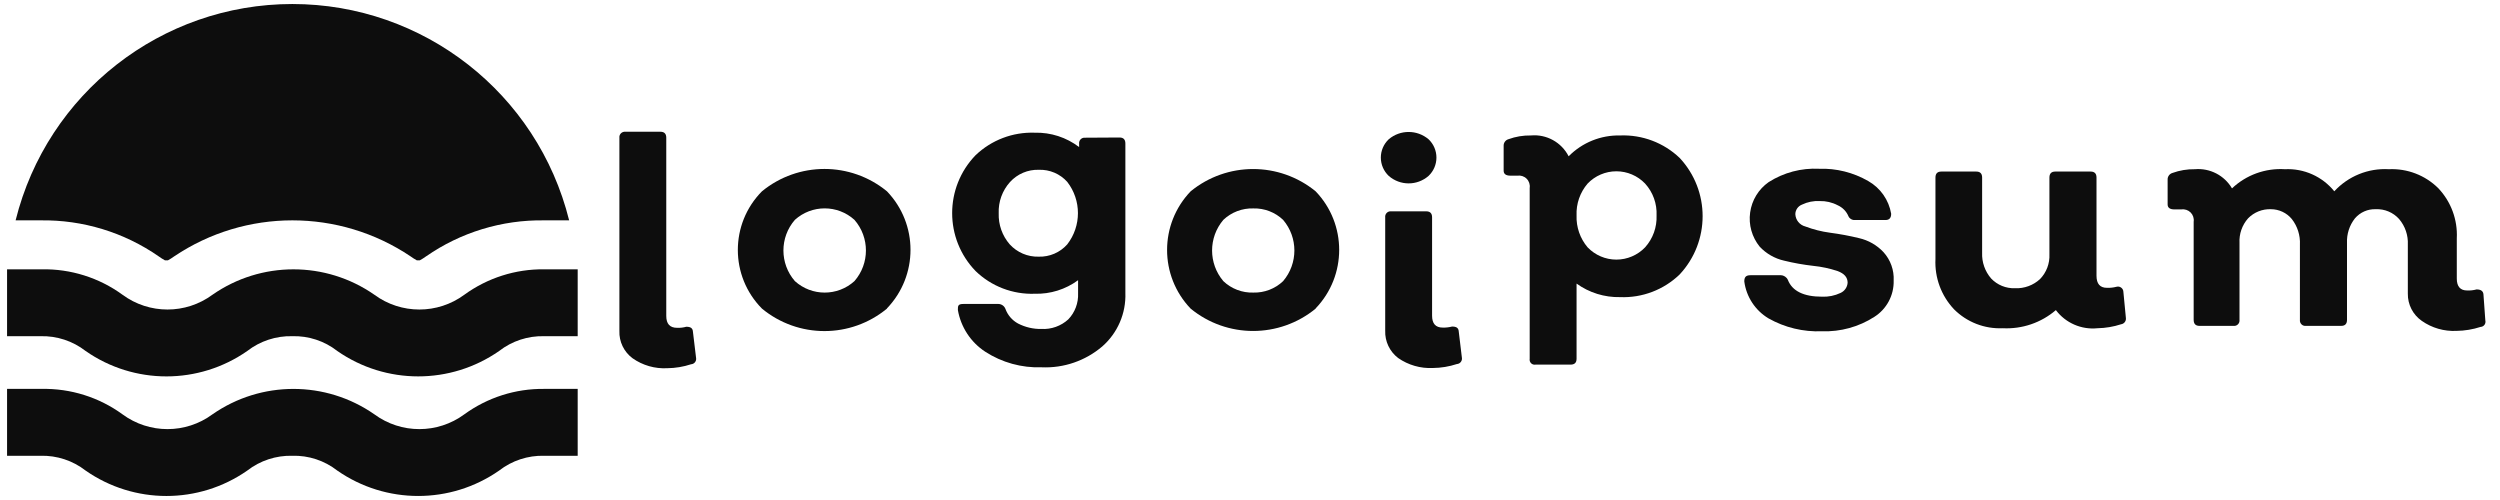 <svg width="120" height="24" viewBox="0 0 120 24" fill="none" xmlns="http://www.w3.org/2000/svg">
<path fill-rule="evenodd" clip-rule="evenodd" d="M0.749 10.577C2.267 4.476 7.747 0.193 14.034 0.193C20.322 0.193 25.801 4.476 27.319 10.577H26.119C24.095 10.547 22.112 11.152 20.449 12.307C20.353 12.377 20.253 12.44 20.149 12.497H20.009C19.905 12.44 19.805 12.377 19.709 12.307C16.278 10 11.791 10 8.359 12.307C8.263 12.377 8.163 12.44 8.059 12.497H7.919C7.815 12.44 7.715 12.377 7.619 12.307C5.956 11.152 3.974 10.547 1.949 10.577H0.749ZM23.959 16.847C24.575 16.368 25.339 16.117 26.119 16.137H27.729V12.927H26.119C24.745 12.911 23.401 13.339 22.289 14.147C21.005 15.094 19.254 15.094 17.969 14.147C15.634 12.522 12.534 12.522 10.199 14.147C8.915 15.094 7.164 15.094 5.879 14.147C4.754 13.328 3.391 12.9 1.999 12.927H0.339V16.137H1.949C2.73 16.117 3.493 16.368 4.109 16.847C6.44 18.474 9.538 18.474 11.869 16.847C12.486 16.369 13.249 16.118 14.029 16.137C14.81 16.115 15.574 16.366 16.189 16.847C18.524 18.473 21.624 18.473 23.959 16.847ZM26.119 21.877C25.339 21.857 24.575 22.108 23.959 22.587C21.624 24.213 18.524 24.213 16.189 22.587C15.574 22.106 14.81 21.855 14.029 21.877C13.249 21.858 12.486 22.109 11.869 22.587C9.538 24.214 6.44 24.214 4.109 22.587C3.493 22.108 2.73 21.857 1.949 21.877H0.339V18.667H1.999C3.391 18.64 4.754 19.068 5.879 19.887C7.164 20.834 8.915 20.834 10.199 19.887C12.534 18.262 15.634 18.262 17.969 19.887C19.254 20.834 21.005 20.834 22.289 19.887C23.401 19.079 24.745 18.651 26.119 18.667H27.729V21.877H26.119Z" fill="#0D0D0D"/>
<path d="M32.031 17.674C31.436 17.707 30.848 17.538 30.361 17.195C29.948 16.888 29.712 16.398 29.731 15.884V6.614C29.721 6.535 29.749 6.455 29.805 6.399C29.862 6.342 29.942 6.315 30.021 6.324H31.701C31.891 6.324 31.981 6.424 31.981 6.614V15.165C31.981 15.544 32.151 15.735 32.501 15.735C32.65 15.741 32.798 15.724 32.941 15.684C33.141 15.684 33.251 15.745 33.261 15.925L33.411 17.174C33.426 17.248 33.408 17.325 33.362 17.384C33.316 17.444 33.246 17.48 33.171 17.485C32.803 17.606 32.419 17.67 32.031 17.674Z" fill="#0D0D0D"/>
<path fill-rule="evenodd" clip-rule="evenodd" d="M36.574 14.813C38.316 16.251 40.833 16.251 42.574 14.813V14.803C44.081 13.232 44.081 10.753 42.574 9.183C40.83 7.752 38.319 7.752 36.574 9.183C35.03 10.742 35.03 13.254 36.574 14.813ZM41.014 13.493C40.203 14.228 38.966 14.228 38.154 13.493C37.421 12.65 37.421 11.396 38.154 10.553C38.966 9.818 40.203 9.818 41.014 10.553C41.748 11.396 41.748 12.65 41.014 13.493Z" fill="#0D0D0D"/>
<path fill-rule="evenodd" clip-rule="evenodd" d="M54.018 6.89C54.018 6.7 53.928 6.6 53.738 6.6L52.078 6.61C52 6.603 51.923 6.632 51.869 6.688C51.815 6.745 51.789 6.822 51.798 6.9V7.06C51.188 6.593 50.436 6.35 49.668 6.37C48.614 6.332 47.59 6.722 46.828 7.45C45.329 9 45.329 11.46 46.828 13.01C47.587 13.745 48.612 14.138 49.668 14.1C50.414 14.121 51.147 13.892 51.748 13.45V14.08C51.768 14.543 51.599 14.995 51.278 15.33C50.927 15.65 50.462 15.816 49.988 15.79C49.599 15.798 49.214 15.708 48.868 15.53C48.584 15.377 48.367 15.124 48.258 14.82C48.203 14.685 48.074 14.595 47.928 14.59H46.248C45.978 14.59 45.978 14.68 45.978 14.88C46.119 15.699 46.593 16.424 47.288 16.88C48.093 17.402 49.039 17.664 49.998 17.63C51.06 17.677 52.099 17.319 52.908 16.63C53.646 15.984 54.053 15.04 54.018 14.06V6.89ZM51.228 11.73C50.881 12.12 50.38 12.336 49.858 12.32C49.331 12.335 48.823 12.119 48.468 11.73C48.109 11.318 47.92 10.785 47.938 10.24C47.916 9.688 48.11 9.15 48.478 8.74C48.832 8.349 49.34 8.133 49.868 8.15C50.385 8.133 50.883 8.345 51.228 8.73C51.912 9.613 51.912 10.847 51.228 11.73Z" fill="#0D0D0D"/>
<path fill-rule="evenodd" clip-rule="evenodd" d="M57.151 14.814C58.895 16.244 61.406 16.244 63.151 14.814V14.804C64.657 13.233 64.657 10.754 63.151 9.184C61.405 7.757 58.896 7.757 57.151 9.184C55.643 10.758 55.643 13.24 57.151 14.814ZM60.16 14.044C59.626 14.061 59.108 13.863 58.72 13.494C58 12.646 58 11.402 58.72 10.554C59.108 10.186 59.626 9.988 60.16 10.004C60.691 9.99 61.206 10.188 61.59 10.554C62.311 11.402 62.311 12.646 61.59 13.494C61.206 13.86 60.691 14.058 60.16 14.044Z" fill="#0D0D0D"/>
<path fill-rule="evenodd" clip-rule="evenodd" d="M66.66 8.444C67.207 8.922 68.023 8.922 68.57 8.444C68.812 8.215 68.949 7.897 68.949 7.564C68.949 7.231 68.812 6.912 68.57 6.684C68.018 6.218 67.211 6.218 66.66 6.684C66.418 6.912 66.28 7.231 66.28 7.564C66.28 7.897 66.418 8.215 66.66 8.444ZM67.11 17.184C67.598 17.524 68.185 17.693 68.78 17.664C69.171 17.66 69.558 17.596 69.93 17.474C70.005 17.47 70.074 17.433 70.12 17.373C70.166 17.314 70.184 17.238 70.17 17.164L70.02 15.914C70.01 15.734 69.9 15.674 69.7 15.674C69.553 15.712 69.401 15.729 69.25 15.724C68.91 15.724 68.74 15.534 68.74 15.154V10.434C68.74 10.244 68.65 10.144 68.46 10.144H66.78C66.7 10.134 66.621 10.161 66.564 10.218C66.507 10.275 66.48 10.354 66.49 10.434V15.874C66.472 16.385 66.703 16.873 67.11 17.184Z" fill="#0D0D0D"/>
<path fill-rule="evenodd" clip-rule="evenodd" d="M80.625 7.582C79.858 6.849 78.826 6.46 77.765 6.502C76.84 6.481 75.946 6.843 75.295 7.502C74.952 6.831 74.236 6.435 73.485 6.502C73.117 6.495 72.751 6.556 72.405 6.682C72.26 6.724 72.165 6.861 72.175 7.012V8.192C72.175 8.352 72.285 8.432 72.505 8.432H72.835C72.998 8.408 73.162 8.462 73.278 8.578C73.395 8.695 73.449 8.859 73.425 9.022V17.222C73.411 17.299 73.436 17.379 73.492 17.435C73.547 17.491 73.627 17.516 73.705 17.502H75.385C75.575 17.502 75.675 17.412 75.675 17.222V13.612C76.283 14.05 77.016 14.278 77.765 14.262C78.828 14.304 79.861 13.911 80.625 13.172C82.093 11.597 82.093 9.156 80.625 7.582ZM77.585 12.461C77.064 12.461 76.566 12.248 76.205 11.872C75.844 11.446 75.655 10.9 75.675 10.342C75.652 9.783 75.841 9.236 76.205 8.812C76.566 8.435 77.064 8.222 77.585 8.222C78.106 8.222 78.605 8.435 78.965 8.812C79.344 9.229 79.541 9.779 79.515 10.342C79.538 10.904 79.341 11.453 78.965 11.872C78.605 12.248 78.106 12.461 77.585 12.461Z" fill="#0D0D0D"/>
<path d="M87.456 15.901C86.558 15.938 85.668 15.723 84.886 15.281C84.25 14.898 83.823 14.247 83.726 13.511C83.726 13.311 83.796 13.211 84.016 13.211H85.486C85.628 13.217 85.756 13.302 85.816 13.431C86.026 13.971 86.576 14.241 87.456 14.241C87.763 14.255 88.068 14.193 88.346 14.061C88.541 13.973 88.672 13.785 88.686 13.571C88.686 13.311 88.526 13.131 88.206 13.011C87.826 12.885 87.434 12.801 87.036 12.761C86.564 12.708 86.097 12.624 85.636 12.511C85.188 12.41 84.78 12.176 84.466 11.841C84.092 11.381 83.925 10.785 84.007 10.198C84.088 9.61 84.41 9.082 84.896 8.741C85.617 8.282 86.462 8.058 87.316 8.101C88.142 8.073 88.96 8.278 89.676 8.691C90.26 9.022 90.664 9.599 90.776 10.261C90.776 10.461 90.686 10.561 90.506 10.561H89.026C88.898 10.569 88.779 10.497 88.726 10.381C88.627 10.144 88.441 9.955 88.206 9.851C87.941 9.712 87.645 9.644 87.346 9.651C87.053 9.635 86.76 9.694 86.496 9.821C86.305 9.895 86.178 10.077 86.176 10.281C86.189 10.562 86.384 10.801 86.656 10.871C87.04 11.016 87.439 11.117 87.846 11.171C88.314 11.233 88.778 11.319 89.236 11.431C89.684 11.533 90.091 11.766 90.406 12.101C90.745 12.474 90.922 12.967 90.896 13.471C90.913 14.174 90.56 14.835 89.966 15.211C89.219 15.691 88.343 15.931 87.456 15.901Z" fill="#0D0D0D"/>
<path d="M102.042 15.255C102.053 15.326 102.036 15.4 101.992 15.458C101.949 15.516 101.884 15.555 101.812 15.565C101.447 15.684 101.066 15.748 100.682 15.755C99.909 15.835 99.15 15.505 98.682 14.885C97.976 15.492 97.062 15.803 96.132 15.755C95.259 15.795 94.409 15.464 93.792 14.845C93.18 14.196 92.859 13.326 92.902 12.435V8.525C92.902 8.335 92.992 8.235 93.182 8.235H94.862C95.052 8.235 95.142 8.335 95.142 8.525V12.135C95.124 12.584 95.278 13.024 95.572 13.365C95.869 13.68 96.289 13.851 96.722 13.835C97.165 13.854 97.597 13.696 97.922 13.395C98.23 13.077 98.393 12.646 98.372 12.205V8.525C98.372 8.335 98.462 8.235 98.652 8.235H100.352C100.542 8.235 100.632 8.335 100.632 8.525V13.235C100.632 13.625 100.802 13.815 101.132 13.815C101.287 13.821 101.442 13.804 101.592 13.765C101.669 13.743 101.751 13.758 101.815 13.805C101.88 13.851 101.919 13.925 101.922 14.005L102.042 15.255Z" fill="#0D0D0D"/>
<path d="M119.296 15.382C119.314 15.455 119.299 15.532 119.255 15.592C119.21 15.652 119.141 15.689 119.066 15.692C118.695 15.813 118.307 15.877 117.916 15.882C117.322 15.913 116.734 15.744 116.246 15.402C115.818 15.105 115.567 14.614 115.576 14.092V11.742C115.597 11.294 115.447 10.854 115.156 10.512C114.872 10.196 114.461 10.023 114.036 10.042C113.653 10.028 113.285 10.19 113.036 10.482C112.772 10.817 112.638 11.236 112.656 11.662V15.352C112.656 15.542 112.566 15.642 112.376 15.642H110.686C110.607 15.652 110.527 15.625 110.471 15.568C110.414 15.511 110.387 15.432 110.396 15.352V11.742C110.418 11.299 110.28 10.862 110.006 10.512C109.76 10.215 109.393 10.043 109.006 10.042C108.594 10.026 108.194 10.186 107.906 10.482C107.62 10.807 107.473 11.23 107.496 11.662V15.352C107.506 15.432 107.479 15.511 107.422 15.568C107.366 15.625 107.286 15.652 107.206 15.642H105.576C105.386 15.642 105.296 15.542 105.296 15.352V10.642C105.32 10.48 105.266 10.315 105.15 10.199C105.033 10.083 104.869 10.028 104.706 10.052H104.376C104.156 10.052 104.046 9.972 104.046 9.812V8.632C104.036 8.482 104.132 8.344 104.276 8.302C104.622 8.177 104.988 8.116 105.356 8.122C106.077 8.061 106.77 8.419 107.136 9.042C107.818 8.396 108.739 8.063 109.676 8.122C110.59 8.078 111.471 8.471 112.046 9.182C112.717 8.454 113.678 8.065 114.666 8.122C115.549 8.081 116.408 8.411 117.036 9.032C117.65 9.68 117.972 10.551 117.926 11.442V13.372C117.926 13.752 118.096 13.942 118.416 13.942C118.571 13.95 118.727 13.933 118.876 13.892C119.083 13.892 119.193 13.972 119.206 14.132L119.296 15.382Z" fill="#0D0D0D"/>
</svg>
